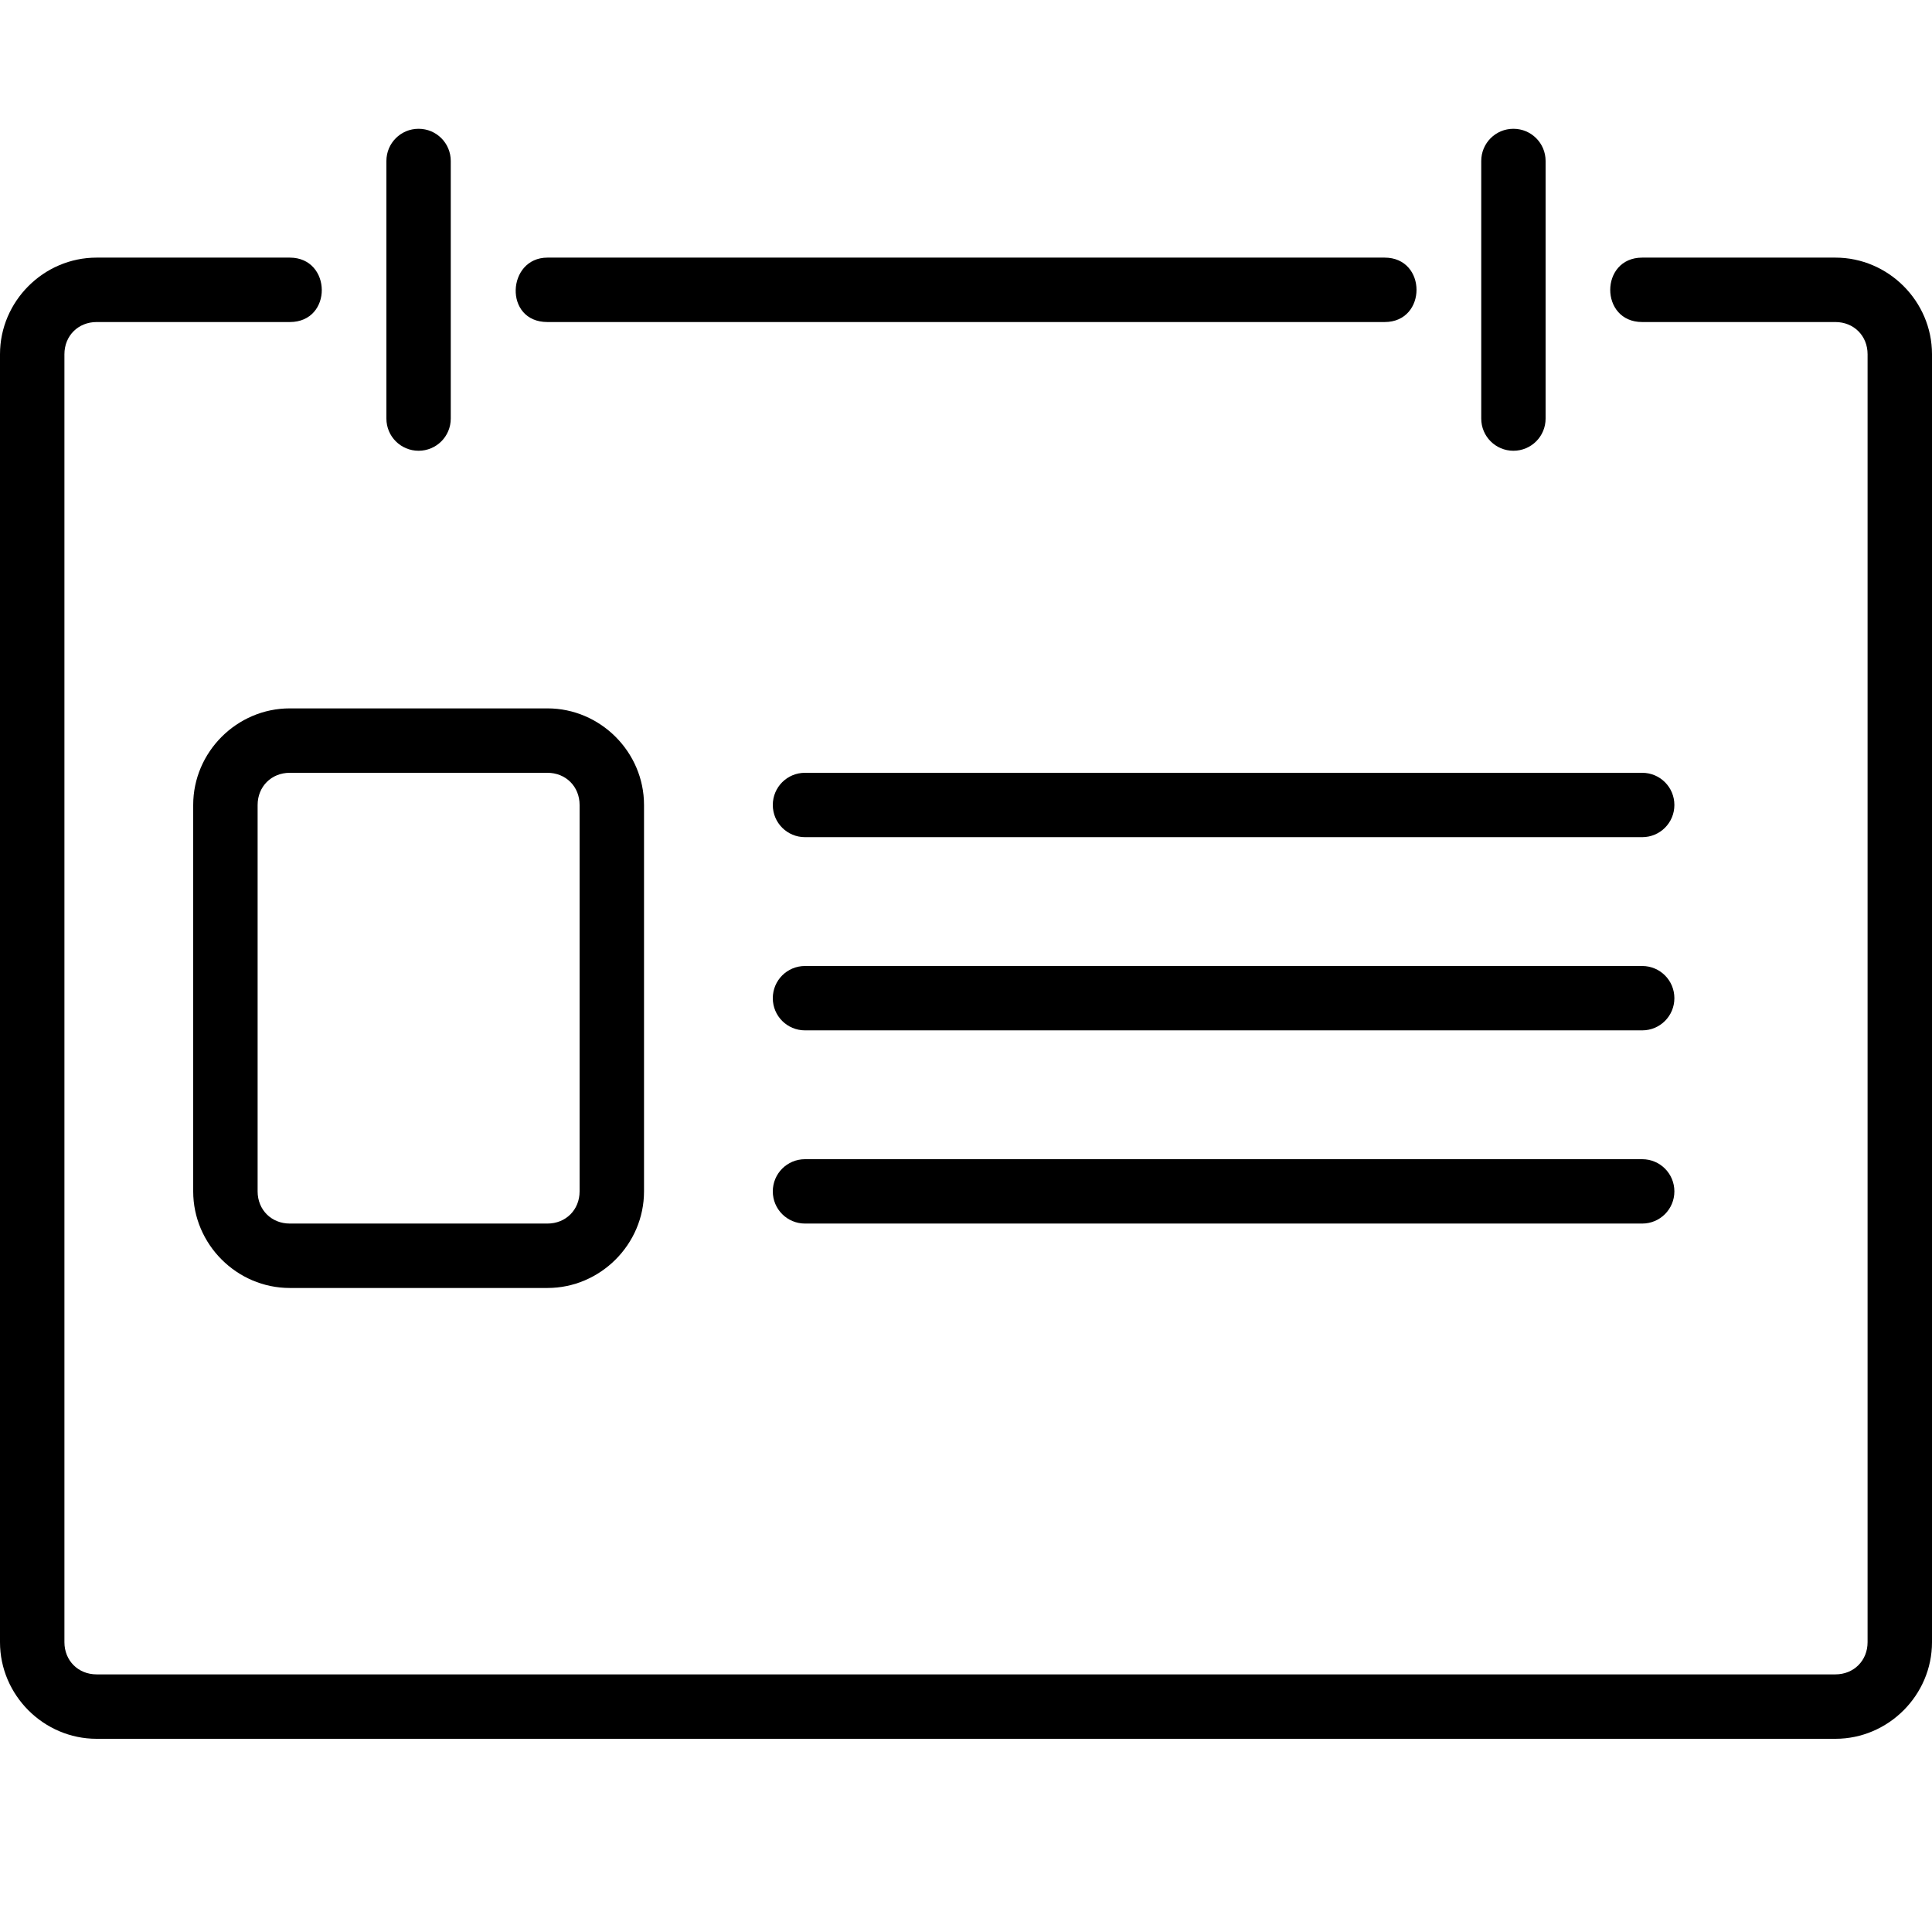 <!-- Generated by IcoMoon.io -->
<svg version="1.1" xmlns="http://www.w3.org/2000/svg" width="32" height="32" viewBox="0 0 32 32">
<title>mbri-contact-form</title>
<path d="M13.333 16h13.867c0.295 0 0.533 0.238 0.533 0.533s-0.238 0.533-0.533 0.533h-13.867c-0.295 0-0.533-0.238-0.533-0.533s0.238-0.533 0.533-0.533zM13.333 19.2h13.867c0.295 0 0.533 0.238 0.533 0.533s-0.238 0.533-0.533 0.533h-13.867c-0.295 0-0.533-0.238-0.533-0.533s0.238-0.533 0.533-0.533zM13.333 12.8h13.867c0.295 0 0.533 0.238 0.533 0.533s-0.238 0.533-0.533 0.533h-13.867c-0.295 0-0.533-0.238-0.533-0.533s0.238-0.533 0.533-0.533zM4.8 11.733c-0.877 0-1.6 0.723-1.6 1.6v6.4c0 0.877 0.723 1.6 1.6 1.6h4.267c0.877 0 1.6-0.723 1.6-1.6v-6.4c0-0.877-0.723-1.6-1.6-1.6zM4.8 12.8h4.267c0.305 0 0.533 0.228 0.533 0.533v6.4c0 0.305-0.228 0.533-0.533 0.533h-4.267c-0.305 0-0.533-0.228-0.533-0.533v-6.4c0-0.305 0.228-0.533 0.533-0.533zM6.933 2.133c0.295 0 0.533 0.238 0.533 0.533v4.267c0 0.295-0.238 0.533-0.533 0.533s-0.533-0.238-0.533-0.533v-4.267c0-0.295 0.238-0.533 0.533-0.533zM25.067 2.133c0.295 0 0.533 0.238 0.533 0.533v4.267c0 0.295-0.238 0.533-0.533 0.533s-0.533-0.238-0.533-0.533v-4.267c0-0.295 0.238-0.533 0.533-0.533zM1.6 4.267c-0.877 0-1.6 0.723-1.6 1.6v21.333c0 0.877 0.723 1.6 1.6 1.6h28.8c0.877 0 1.6-0.723 1.6-1.6v-21.333c0-0.877-0.723-1.6-1.6-1.6h-3.2c-0.704 0-0.708 1.067 0 1.067h3.2c0.305 0 0.533 0.228 0.533 0.533v21.333c0 0.305-0.228 0.533-0.533 0.533h-28.8c-0.305 0-0.533-0.228-0.533-0.533v-21.333c0-0.305 0.228-0.533 0.533-0.533h3.2c0.715 0 0.698-1.067 0-1.067zM9.067 4.267c-0.672 0-0.729 1.067 0 1.067h13.867c0.704 0 0.704-1.067 0-1.067z"></path>
</svg>

